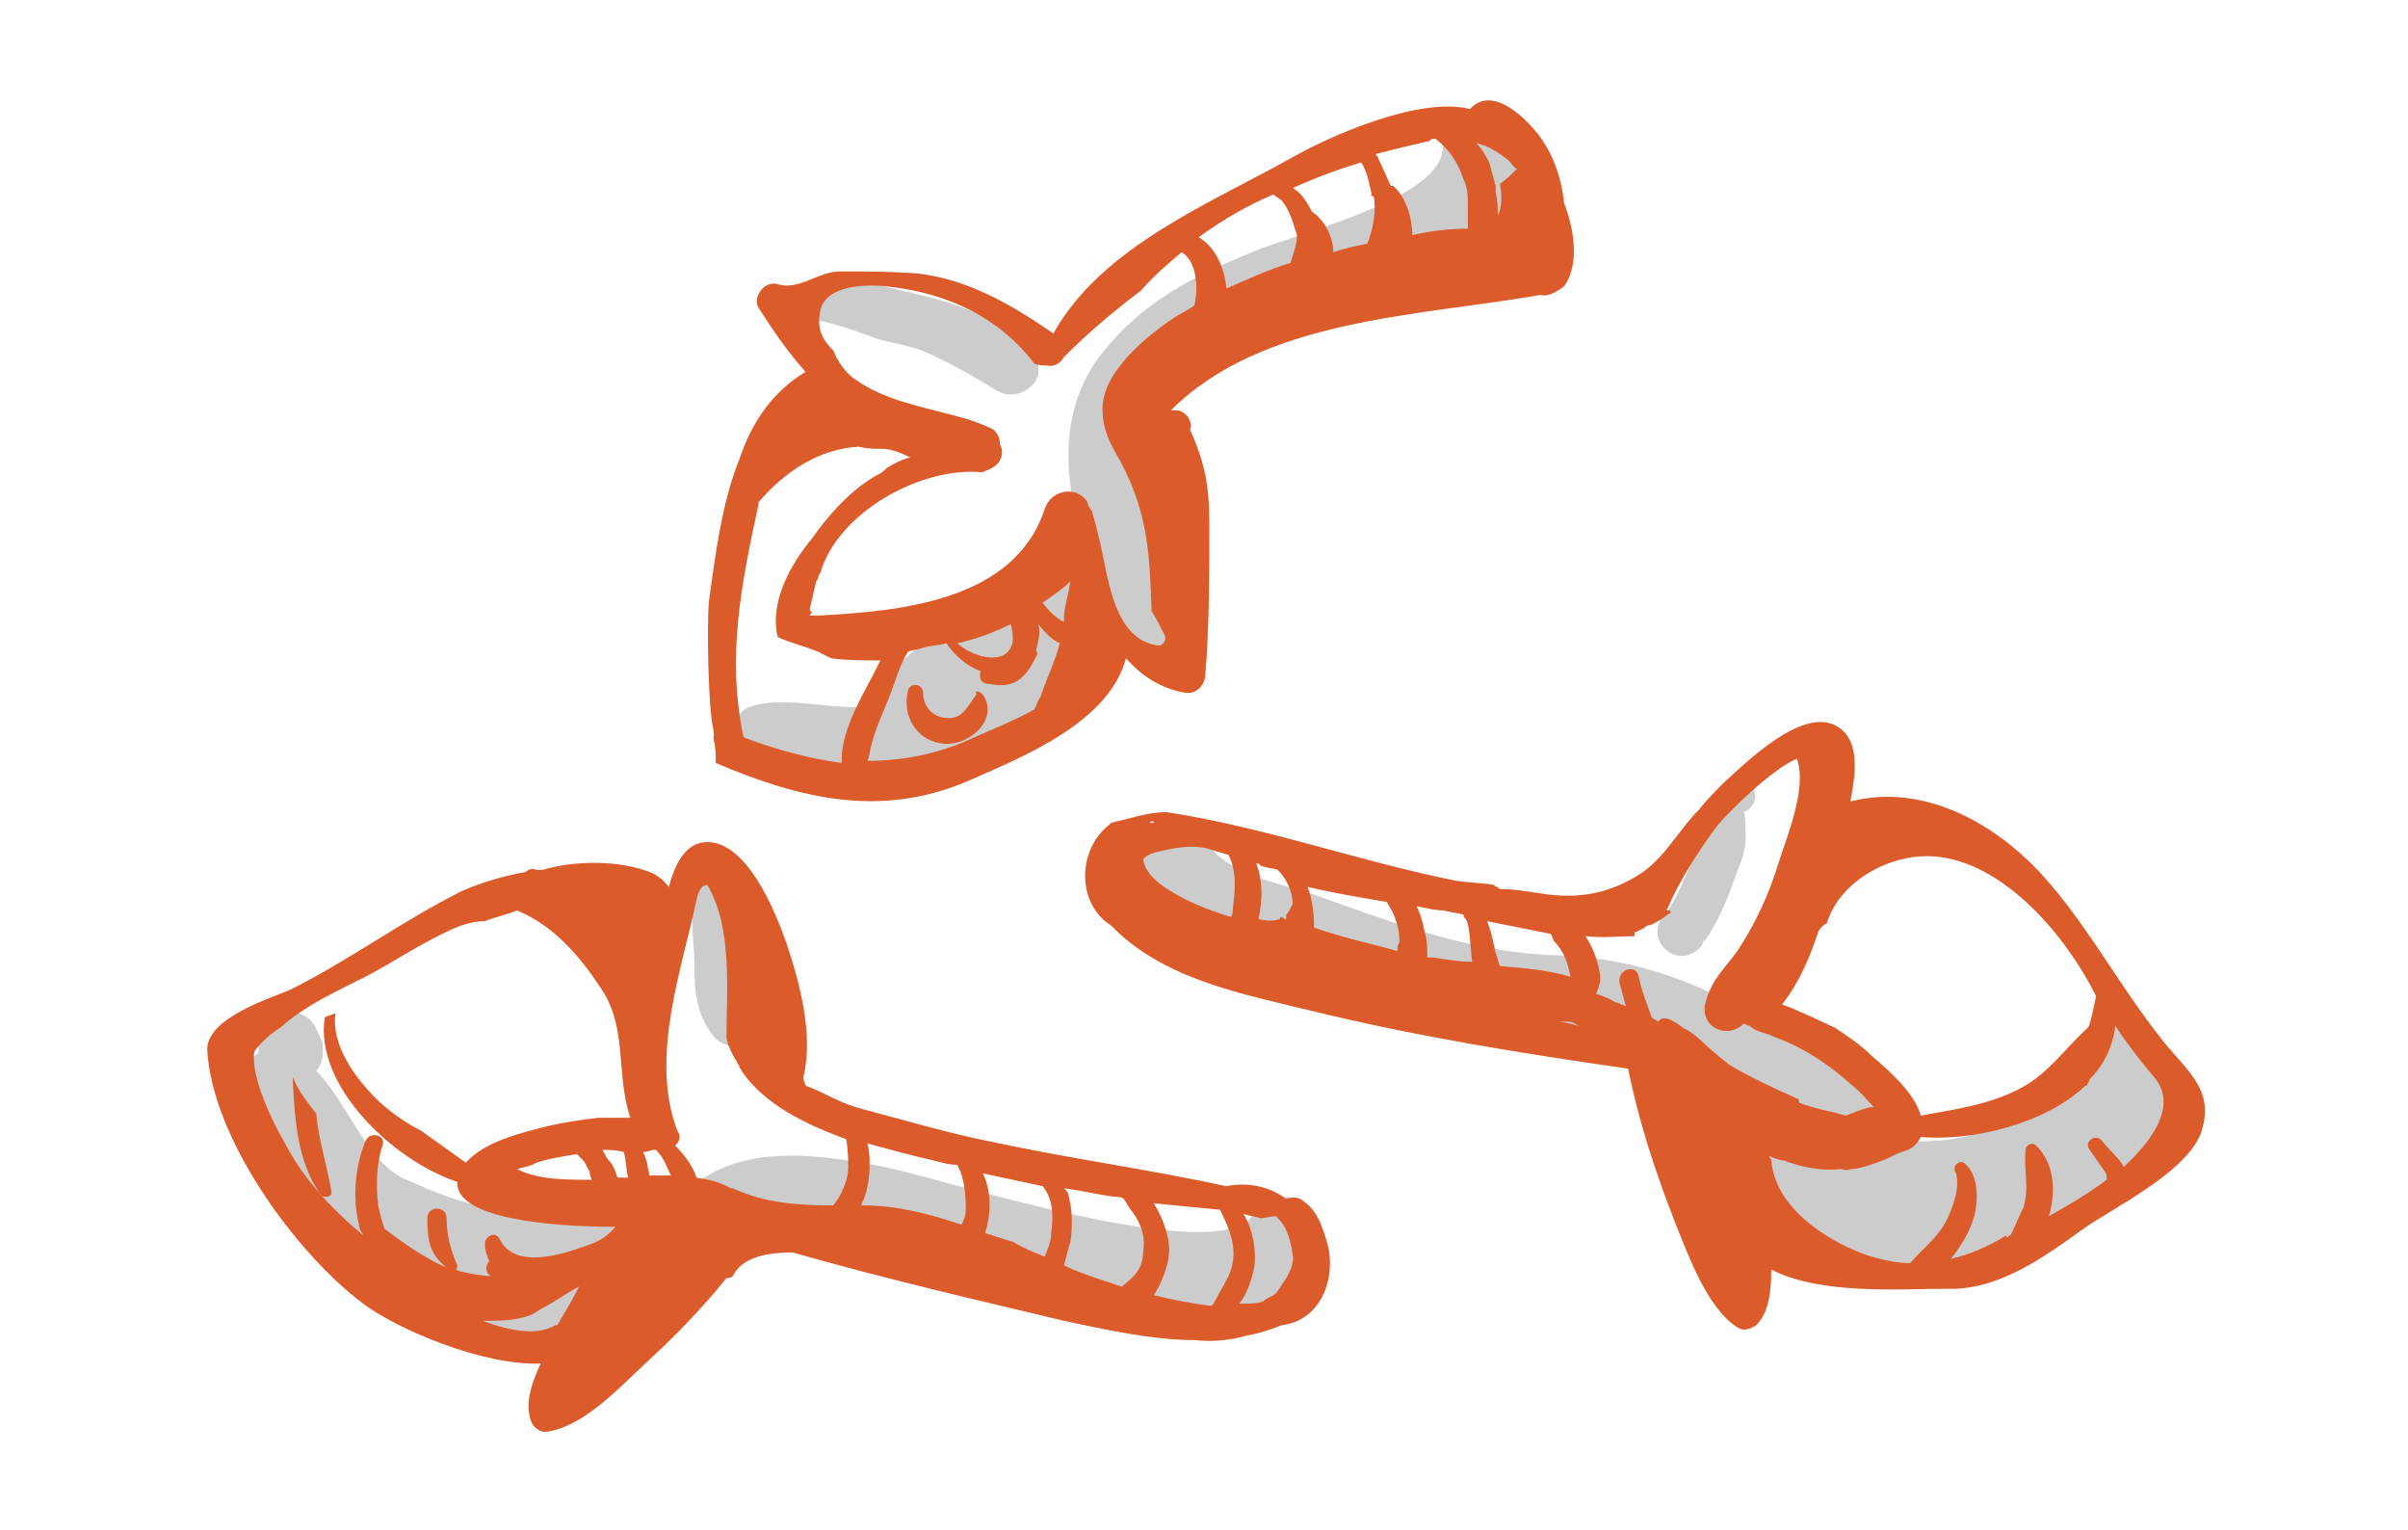 <svg id="Layer_1" xmlns="http://www.w3.org/2000/svg" viewBox="0 0 112.7 71.6"><style>.st0{opacity:.2}.st1{fill:#dc5b2b}</style><g id="XMLID_2_"><path id="XMLID_49_" class="st0" d="M29 55.9h-.5c-.3 0-.3.4 0 .4h.5c.2-.1.2-.4 0-.4z"/><path id="XMLID_48_" class="st0" d="M58.6 56.9c-1.7 2.4-14.3-1.7-17.2-2.3-3.1-.6-7-1.2-9.4 1.3-.3.3-.2.9.3 1.1 2.3.7 4.7.3 7.1.9 2.7.6 5.5 1.2 8.2 1.8 4.1.9 10 3.4 13.4.1.5-.2.9-.6.9-1.1v-.2c.4-2.3-2-3.4-3.3-1.6z"/><path id="XMLID_47_" class="st0" d="M87.9 50.9c-1.4-1.9-4-2.4-6-3.5-2.8-1.6-5.7-2.6-9-2.7-3.8-.1-7.4-1.4-11-2.7-1.9-.7-4.1-.9-5.4-2.5-.2-.2-.4-.3-.7-.4-.4-.2-.9-.2-1.3 0-.2.1-.4.3-.5.4-.6.4-.7 1-.4 1.6.1.1.1.3.2.4.1.2.2.3.4.3 0 .1.4.5.8 1 .8.8 2 1.6 3.1 1.9 3.8 1.2 7.4 2.4 11.2 3.4 3.8 1 7.1.4 10.8 2.4 2 1.1 4.8 3.1 7.1 2.4.7-.2 1.3-1.3.7-2z"/><path id="XMLID_46_" class="st0" d="M71.5 7.1c.1-2.6-3.7-2.5-4 0-.3 2.3-7.1 3.9-8.9 4.7-2.7 1.1-5.1 2.3-7 4.7-3.2 4-1 9.9 1.5 13.7.4.6 1.5.8 1.9 0 1-1.9-.3-3.7-.2-5.8.1-1.4-1.5-3.8-.3-5.1 1.4-1.5 3.2-3.1 5.3-3.6C64 14.5 70 12.7 71.3 8c.1-.2.1-.6.2-.9z"/><path id="XMLID_45_" class="st0" d="M48 16c-1.1-.6-2-1.3-3.2-1.7-1.4-.5-2.8-.7-4.2-1.1-1.2-.3-3.2-.1-3.8 1.1-.3.5.3.9.7.7.6-.3 3.1.7 3.7.9.8.2 1.6.3 2.4.7 1.1.5 2.1 1.1 3.1 1.7.7.4 1.7 0 1.9-.8v-.4c.1-.4-.2-.9-.6-1.1z"/><path id="XMLID_44_" class="st0" d="M81.5 36.6c-1 0-1.5 1-1.7 1.9-.1.7-.3 1.2-.6 1.8-.4.8-.7 1.8-1.3 2.5-1 1.1.5 2.6 1.6 1.6.1-.1.2-.2.2-.3 0 0 0-.1.1-.1.7-1 1.1-2.1 1.5-3.2.2-.5.4-1 .4-1.6 0-.2 0-1.2-.1-1.2.8-.3.7-1.4-.1-1.4z"/><path id="XMLID_43_" class="st0" d="M35.3 45.9c-.2-1.6-.3-2.9-.9-4.3-.2-.8-1.4-.9-1.8 0-.4 1.1-.1 2.4-.1 3.5 0 1.3.1 2.5 1 3.5.3.3.8.4 1.1.3 1.3-.5.8-2 .7-3z"/><path id="XMLID_42_" class="st0" d="M27.7 56.7c-3.1.3-5.6-.1-8.2-1.3-.2-.1-.5-.2-.7-.3-1.7-.9-2.6-3.6-4-5 .2-.2.3-.5.3-.8v-.4c.1.4 0-.2-.1-.3-.1-.3-.3-.7-.5-.9-.8-.7-2.2-.2-2.3.8-.1.2-.1.4-.1.7 0 .2-.1.2 0 0-.1.1-.1.2-.2.2-.2.1-.3.2-.4.4-.1 0-.1.1-.2.1-.3.2-.3.6 0 .9.2.1.4.2.6.2h.1c1.7 2.9 2.4 6 5.6 7.6.1.1.3.1.4.2 1.5 1.6 3.6 2.9 5.3 4.1.8.5 2.3.8 3.1.2.9-.7 1.5-2.6 2.3-2.9 1.7-.7.9-3.7-1-3.5z"/><path id="XMLID_41_" class="st0" d="M48.2 27.3c-2 1.8-5.8 2.2-6.7 4.9-.1.2-.1.4-.1.7-2 .6-4.4-.5-6.4.2-.4.2-.7.7-.4 1.1 0 .1.1.1.1.2.1.1.2.2.3.2 2.4 2 6.4 3.1 9.3 1.5 2.7-1.5 6.6-3.5 7.4-6.7.6-2.1-1.9-3.4-3.5-2.1z"/><path id="XMLID_40_" class="st0" d="M101.2 50.5c.1-.5-.1-1-.4-1.5-1.2-1.7-3.5-1.1-3.9.9-.2.2-.5.5-.8.7-.6.6-1.3 1.1-2 1.6-1.9 1.4-3.9 1.2-6.2 1.2-.6-.1-1.2.2-1.6.6-.4-.2-.9-.4-1.4-.7-2.1-1.3-4.2 1.6-2.6 3.4.8.9 1.8 1.3 2.9 1.8.2 0 .3.1.5.1.6.3 1.2.5 2 .6 2.5.5 4.7-.7 7.1-1.2 2.4-.5 4.2-1.8 6-3.4.6-.5 1-1.3 1-2.1.2-.9-.4-1.4-.6-2z"/><path id="XMLID_3_" class="st1" d="M101 48.4c-1.8-2.3-3.2-4.9-5.1-7.1-2.3-2.7-5.8-4.7-9.3-3.8.3-1.5.4-2.9-.6-3.5-1.6-1-4.3 1.7-5.3 2.6-.4.4-.8.8-1.2 1.3-.9.9-1.5 2.1-2.6 2.9-1.5 1-3 1.3-4.8 1-.7-.1-1.2-.2-1.9-.2-.1-.1-.2-.1-.3-.2-.6-.1-1.2-.1-1.8-.2-4.5-.9-8.9-2.5-13.5-3.2-.9 0-1.7.3-2.6.5l-.1.1c-1.5 1.2-1.5 3.7.1 4.7 2.4 2.5 6.1 3.2 9.4 4 4.9 1.2 9.9 2 14.8 2.7.5 2.5 1.3 4.9 2.2 7.2.6 1.5 1.5 4 2.9 4.9.3.2.6.1.9-.1.6-.6.7-1.6.7-2.6 2.3 1.2 6.1.9 8.2.9 2.4.1 4.6-1.5 6.4-2.8 1.4-1 5.2-2.8 5.6-4.8.5-1.9-1-2.8-2.1-4.3zm-15.5-5.2c.6-2 3.1-3.4 5.3-3.1 3.1.4 5.9 3.7 7.3 6.5-.1.5-.2 1-.3 1.3 0 .1-.1.2-.1.2-1 .9-1.8 2.1-3.1 2.8-1.5.8-3.1 1-4.7 1.3-.3-1.1-1.6-2.2-2.3-2.8-.5-.5-1.1-.9-1.7-1.3-.2-.1-2.1-1-2.5-1.1.8-1 1.3-2.2 1.7-3.4.1-.2.2-.3.4-.4zm-27.8-.7c0 .1 0 .3-.1.4-1-.3-2-.7-2.8-1.2-.5-.3-1.2-.8-1.3-1.5.1-.1.2-.2.5-.3.8-.2 1.7-.4 2.5-.2.3.1.7.2 1 .3.4.8.3 1.7.2 2.5zm2.5.3v.2c-.1 0-.1 0-.2-.1 0 0-.1 0-.1.1-.3.1-.6.1-1 0 .2-.9.2-1.8-.1-2.6.1 0 .1 0 .2.1.2.1.5.1.8.2.4.4.7 1 .7 1.6-.1.2-.2.4-.3.5zm5.2 1.7c-1-.3-2.5-.6-3.9-1.1 0-.7-.1-1.4-.3-1.9 1.3.3 2.5.5 3.7.7.4.6.6 1.2.6 1.9-.1.1-.1.3-.1.4zm1.7.3h-.3c0-.4 0-.8-.1-1.1-.1-.5-.2-.9-.4-1.3.5.1.9.2 1.3.2.3.1.6.1.9.2 0 .1 0 .1.1.2.2.3.2 1.2.3 2-.6 0-1.2-.1-1.8-.2zm3.1.4c-.1-.2-.1-.4-.2-.6-.1-.5-.2-1-.4-1.5l3 .6c0 .1.1.2.1.3.5.5.7 1.1.8 1.7-1-.3-2.1-.4-3.3-.5zm4.7.5c-.1-.7-.3-1.3-.7-1.9.8.1 1.6 0 2.3 0v-.2h.1c.2-.1.4-.2.5-.3.2 0 .3-.1.5-.2s.4-.3.6-.4c0 0 0-.1-.1-.1H78c.6-1.4 1.5-2.8 2.4-4 .5-.6 2.5-2.6 3.7-3.1.5 1.4-.5 3.7-.9 5-.4 1.3-1 2.6-1.7 3.7-.6 1-1.4 1.5-1.7 2.8-.2 1 .9 1.6 1.7 1l.1-.1c.1 0 .2.1.3.1.3.3.7.3 1.1.5 1.4.5 2.6 1.3 3.7 2.3.4.3.7.7 1 1-.3 0-.5.1-.8.2-.2.1-.3.1-.5.2-.4-.1-.7-.2-.8-.2-.4-.1-.8-.2-1.1-.3-.1 0-.2-.1-.3-.1 0-.1 0-.2-.1-.2-1.1-.5-2.2-1-3.2-1.6-.2-.2-.4-.3-.6-.5-.5-.4-.9-.9-1.5-1.2-.3-.2-.8-.6-1.1-.4l-.1.1c-.1-.1-.2-.1-.3-.2-.2-.6-.5-1.3-.6-1.9-.1-.6-1-.4-.9.3.1.4.2.7.3 1.1-.1-.1-.3-.1-.4-.2h-.1c-.3-.2-.6-.3-.9-.4.2-.5.2-.6.2-.8zm24.5 8.9c-.2-.4-.7-.8-1-1.2-.3-.4-.9 0-.6.4.2.3.5.7.7 1 .1.1.1.3.1.4-.8.6-1.8 1.2-2.7 1.7.3-1.1.3-2.4-.6-3.3-.2-.2-.5 0-.5.2-.1 1 .2 1.7-.1 2.7-.2.4-.4.9-.6 1.3-.1 0-.1.1-.2.1v-.1c-.8.5-1.7.9-2.6 1.1.5-.6.9-1.3 1.1-2 .2-.8.2-2-.5-2.5-.2-.1-.5.1-.4.4.3.6-.1 1.7-.4 2.3-.4.8-1.1 1.3-1.7 2-.7 0-1.5-.2-2.1-.4-1.9-.7-4.2-2.2-4.4-4.4 0-.1-.1-.1-.1-.2.3.1.5.2.7.2.8.3 1.7.5 2.6.4.2 0 .3.1.5 0 .4 0 1-.2 1.5-.4.3-.1.6-.3.9-.4.4-.1.7-.3.9-.7 2.4.2 5.8-.6 7.7-2.4 0 0 .1 0 .1-.1 0 0 .1-.1.1-.2.7-.7 1.1-1.6 1.2-2.5.6.9 1.3 1.8 1.9 2.5.9 1.2 0 2.7-1.5 4.1zM54 38.5h-.2c.1-.1.2-.1.2 0 0-.1 0-.1 0 0zm19.4 9.3c.2 0 .3.1.5.2-.4-.1-.7-.2-1.1-.2h.6zm-37.7-2.4zm-20.9 6.7c.1 1.2.5 2.4.7 3.6.1.3-.3.4-.5.2-1.1-1.6-1.2-3.5-1.3-5.4v-.1c.3.7.7 1.2 1.1 1.7zm47.3 6c-.2-.7-.5-1.5-1.1-1.9-.2-.2-.5-.2-.8-.1-.8-.6-1.8-.8-2.8-.6-3.7-.8-7.4-1.3-11.1-2.1-2-.4-4-1-5.9-1.5-1.2-.3-1.8-.8-2.7-1.1 0-.1-.1-.2-.1-.4.5-2-.2-4.5-.8-6.3-.5-1.4-1.8-4.7-3.7-4.7-1 0-1.5 1-1.8 2.1-.2-.3-.6-.6-.9-.7-1.3-.5-3.3-.6-5-.1h-.3c-.2-.1-.4 0-.5.1-1.1.2-2.1.5-3 .9-2.8 1.4-5.2 3.2-8 4.6-.9.4-3.9 1.3-3.9 2.8.2 4.1 4.1 9.5 7.3 11.9 1.6 1.2 5.6 2.9 8.3 2.8-.4.9-.8 1.9-.4 2.8.1.2.4.4.6.4 1.8-.2 3.5-2.1 4.7-3.2 1.3-1.2 2.6-2.5 3.8-4 .1 0 .2 0 .3-.1.4-.8 1.4-1.1 2.8-1.1 4.2 1.2 8.5 2.2 12.7 3.2 1.9.4 4.1.9 6.1.9.9.1 1.7 0 2.4-.2.6-.1 1.2-.3 1.7-.5 1.8-.2 2.6-2.2 2.1-3.9zm-35.9 3.7c0 .1-.1.1-.1.2H26c-.8.5-2.1.3-3.4-.2.8 0 1.6 0 2.3-.3.2-.1.3-.2.5-.3.6-.3 1.1-.7 1.7-1-.3.6-.6 1.1-.9 1.6zm2.7-6.7c-.1-.3-.2-.6-.4-.8-.1-.1-.2-.3-.3-.5.3 0 .6 0 1 .1.1.4.1.8.2 1.2h-.5zm-.9-2.8c-.8.1-1.6.2-2.4.4-1.2.3-2.9.7-3.8 1.7l-2.1-1.5c-.8-.4-1.6-1-2.1-1.5-1-1-2.1-2.5-1.9-4-.2.1-.3.1-.5.2-.5 3.2 3.2 6.7 6.2 7.7-.1 1.7 4.3 2.1 7.4 2.1-.4.5-.8.7-1.4.9-1.1.4-3.3 1.1-4-.3-.2-.4-.6-.2-.7.1v.2c0 .2.1.5.2.7-.2.2-.2.6.1.7-.5 0-.9-.1-1.4-.2-.1 0-.2-.1-.3-.1.1 0 .1-.1.1-.2-.3-.7-.5-1.4-.5-2.2 0-.6-.9-.6-.9 0 0 1 .1 1.7.9 2.3-1-.4-2.1-1.2-2.9-1.8-.1-.3-.2-.6-.3-1.1-.1-.9-.1-1.9.2-2.8.2-.5-.6-.7-.8-.2-.5 1.2-.6 2.7-.3 3.9 0 .2.1.3.2.5-1.2-1-2.3-2.1-3.2-3.5-.6-1-2.1-3.6-1.9-5.1.3-.4.7-.8 1.2-1.1 1-.9 2.2-1.5 3.4-2.1 1.5-.7 2.9-1.7 4.4-2.4.6-.3 1.2-.5 1.8-.5.5-.2 1-.3 1.5-.5 1.7.7 2.9 2.1 3.9 3.6 1.3 1.9.7 4 1.4 6.1H28zm-.3 2.9c-1.3 0-2.5 0-3.5-.5.4-.1.8-.2.9-.3.6-.2 1.3-.3 1.9-.4l.3.3c.1.1.2.4.3.5 0 .1 0 .2.1.4zm2.7-.2c-.1-.4-.1-.7-.3-1.1.2 0 .4-.1.5-.1h.1c.4.4.5.8.7 1.2h-1zm9.3-.4c0 .6-.3 1.3-.7 1.8-1.6 0-3.2-.1-4.7-.8h-.1c-.5-.3-1-.4-1.6-.5-.2-.6-.6-1.1-1-1.5.2-.2.3-.4.1-.7-1.3-3.4.2-7.5.9-10.8.1-.5.3-.7.5-.7 1.2 2 .9 5 .9 7.2.1.4.3.8.5 1.1 0 .1.1.1.1.2s.1.1.1.2c1.1 1.6 3 2.5 4.9 3.2.1.5.1 1.1.1 1.3zm5.5 2c0 .3-.1.5-.2.7-1.5-.5-3-.9-4.6-.9h-.1c.3-.6.4-1.3.4-1.9 0-.3 0-.6-.1-1 1.1.3 2.2.6 3.1.8.4.1.7.2 1.1.2.4.7.4 1.7.4 2.1zm4 1.1c0 .4-.2.8-.3 1.1-.5-.2-1-.4-1.5-.7-.4-.1-.9-.3-1.3-.4.3-.9.3-2-.1-2.8.9.2 1.9.4 2.8.6.5.6.5 1.4.4 2.2zm4.3.9c0 .8-.5 1.2-1 1.6l-.9-.3c-.6-.2-1.2-.4-1.8-.7.1-.4.2-.8.3-1.1.1-.7.1-1.5-.1-2.2 0-.1-.1-.2-.2-.3.8.1 1.6.3 2.4.4.1 0 .3 0 .4.1.2.3.3.5.4.6.5.7.6 1.3.5 1.9zm4 1.1c-.2.4-.5.9-.7 1.3l-.1.1c-.9-.1-1.9-.3-2.7-.5.4-.6.7-1.5.7-1.9.1-.6-.2-1.6-.7-2.4 1 .1 2 .2 3.1.3.5 1 .9 2 .4 3.1zm2.5.4s-.3.5-.4.5c-.2.1-.4.2-.5.3-.3.1-.7.1-1.1.1.4-.5.6-1.2.7-1.7.1-.6 0-1.7-.5-2.5.3.1.5.1.8.2.2 0 .5-.1.7-.1.5.4.7 1.1.8 1.8.1.4-.2 1-.5 1.4zM46 32.5c.8 1.2-.7 2.4-1.8 2.3-1.3-.1-2-1.3-1.7-2.5.1-.4.7-.3.7.1 0 .7.5 1.2 1.2 1.2s.9-.6 1.3-1.1c-.1-.2.1-.2.3 0zm27.2-23c-.1-1.1-.5-2.3-1.2-3.2-.7-.9-2.2-2.3-3.2-1.2-2.4-.6-6.6 1.3-8.2 2.2-3.9 2.2-9 4.2-11.3 8.3-1.9-1.3-3.9-2.5-6.3-2.8-1.3-.1-2.5-.1-3.7-.1-1 0-1.9.9-2.9.6-.6-.2-1.2.6-.9 1.1.7 1.1 1.4 2.1 2.2 3-1.5.9-2.5 2.3-3.1 4.1-.8 2-1.1 4.3-1.4 6.5-.1.4-.1 3.9.1 5.6 0 .2.1.5.1.7 0 .1.1.2.1.1h-.1v.2c.1.4.1.7.1 1.1 4 1.7 7.8 2.6 11.9.8 2.5-1.1 6.5-2.7 7.3-5.7.7.8 1.6 1.4 2.7 1.6.5.1.9-.2 1-.7.2-2.3.2-4.8.2-7.1 0-1.9-.2-2.9-.9-4.5.1-.2 0-.4-.1-.6-.2-.2-.3-.3-.6-.3h-.2c4.3-4.3 11.6-4.4 17.3-5.4.3.1.7-.1 1.1-.4.8-1.1.4-2.9 0-3.9zm-38.4 25c-.8-3.8-.1-7.2.7-10.9v-.1c1.2-1.4 2.8-2.5 4.7-2.6.4.1.7.1 1.1.1.4 0 .9.2 1.3.4-.4.1-.8.3-1.1.5-.1.1-.2.2-.4.3-1.3.7-2.4 2-3.1 3-1 1.2-2 3-1.6 4.6.6.3 1.2.4 1.9.7l.6.3c.7.1 1.5.1 2.3.1-.6 1.3-1.9 3.2-1.8 4.8-1.5-.2-3-.6-4.6-1.2zm13.6-1.3c-.9.5-1.9.9-2.8 1.3-1.7.8-3.4 1.1-5 1.1.1-.2.1-.5.2-.8.2-.8.6-1.6.9-2.4.2-.5.4-1.3.8-1.9.2-.1.5-.1.7-.2.4-.1.7-.1 1.1-.2.4.6 1 1.1 1.6 1.3-.1.3 0 .6.4.6.5.1 1 .1 1.4-.2.4-.3.6-.7.8-1.1.1-.1 0-.2 0-.3.1-.4.2-.8.1-1.2.3.4.6.7 1 .9-.2.8-.6 1.6-.9 2.5-.2.3-.2.5-.3.6zm-3.6-3.1c.9-.2 1.7-.5 2.5-.9.1.3.1.5.1.8-.2 1.2-1.8.8-2.6.1zm5-1.3v.3c-.4-.2-.7-.5-1-.9.4-.3.9-.6 1.3-1-.1.6-.3 1.3-.3 1.6zm6.1-14.5c-.3.2-.7.4-1 .6-1.2.8-3.3 2.5-3.3 4.2 0 1.1.4 1.7.9 2.6 1.3 2.5 1.3 4.5 1.4 6.9.2.3.4.7.6 1.1.1.2 0 .5-.3.5-1.6-.2-2.1-2-2.4-3.3-.2-1-.4-2-.7-3-.1-.1-.2-.3-.2-.4-.5-.8-1.7-.6-2 .3-1.4 4.3-6.7 4.8-10.6 5h-.4s0-.1.1-.1c0-.1-.1-.1-.1-.2.1-.4.2-.9.3-1.3.1-.1.1-.3.2-.4.8-2.8 4.7-5 7.6-4.7.1-.1.3-.1.4-.2.5-.2.6-.8.4-1.1 0-.3-.1-.5-.3-.7-.6-.3-1.2-.5-2-.7-1.5-.4-3.1-.7-4.4-1.6-.5-.3-.9-.9-1.1-1.4-.5-.5-.8-1-.6-1.9.3-1.2 2.2-1.2 3.1-1.1 2.9.3 5.3 1.5 6.9 3.6.2.1.4.1.6.1.4.1.7-.2.8-.4 1.2-1.2 2.4-2.2 3.6-3.1.6-.7 1.2-1.2 1.9-1.8.7.4.8 1.6.6 2.5zm4.5-2c-1 .3-2.1.8-3 1.2-.1-1.1-.6-2-1.3-2.4 1.1-.8 2.3-1.5 3.5-2 .1.1.3.2.4.3.4.5.5 1 .7 1.6 0 .5-.2.9-.3 1.3zm3.7-1.2c0 .1-.1.2-.1.3-.5.1-1 .2-1.6.4 0-.7-.4-1.5-1-1.9-.2-.4-.5-.9-.9-1.1 1.1-.5 2.2-.9 3.2-1.2.3.4.4 1.1.5 1.5h-.1c.1 0 .1.1.2.1.1.6 0 1.3-.2 1.9zm4.6-.4c-.9 0-1.7.1-2.6.3 0-.8-.3-1.8-.9-2.3h-.1c-.2-.4-.4-.9-.6-1.3 0-.1-.1-.1-.1-.2.8-.2 1.6-.4 2.5-.6l.1-.1h.2c.6.5 1 1 1.3 1.9.2.4.2.8.2 1.3v1zm1.5-2.1c.1.5.1 1.1-.1 1.5 0-.4 0-.7-.1-1.1v-.3c-.1-.4-.2-.7-.3-1.1-.2-.4-.4-.7-.6-.9.5.1 1 .4 1.5.8.1.1.2.3.4.4-.3.3-.5.5-.8.7z"/></g></svg>